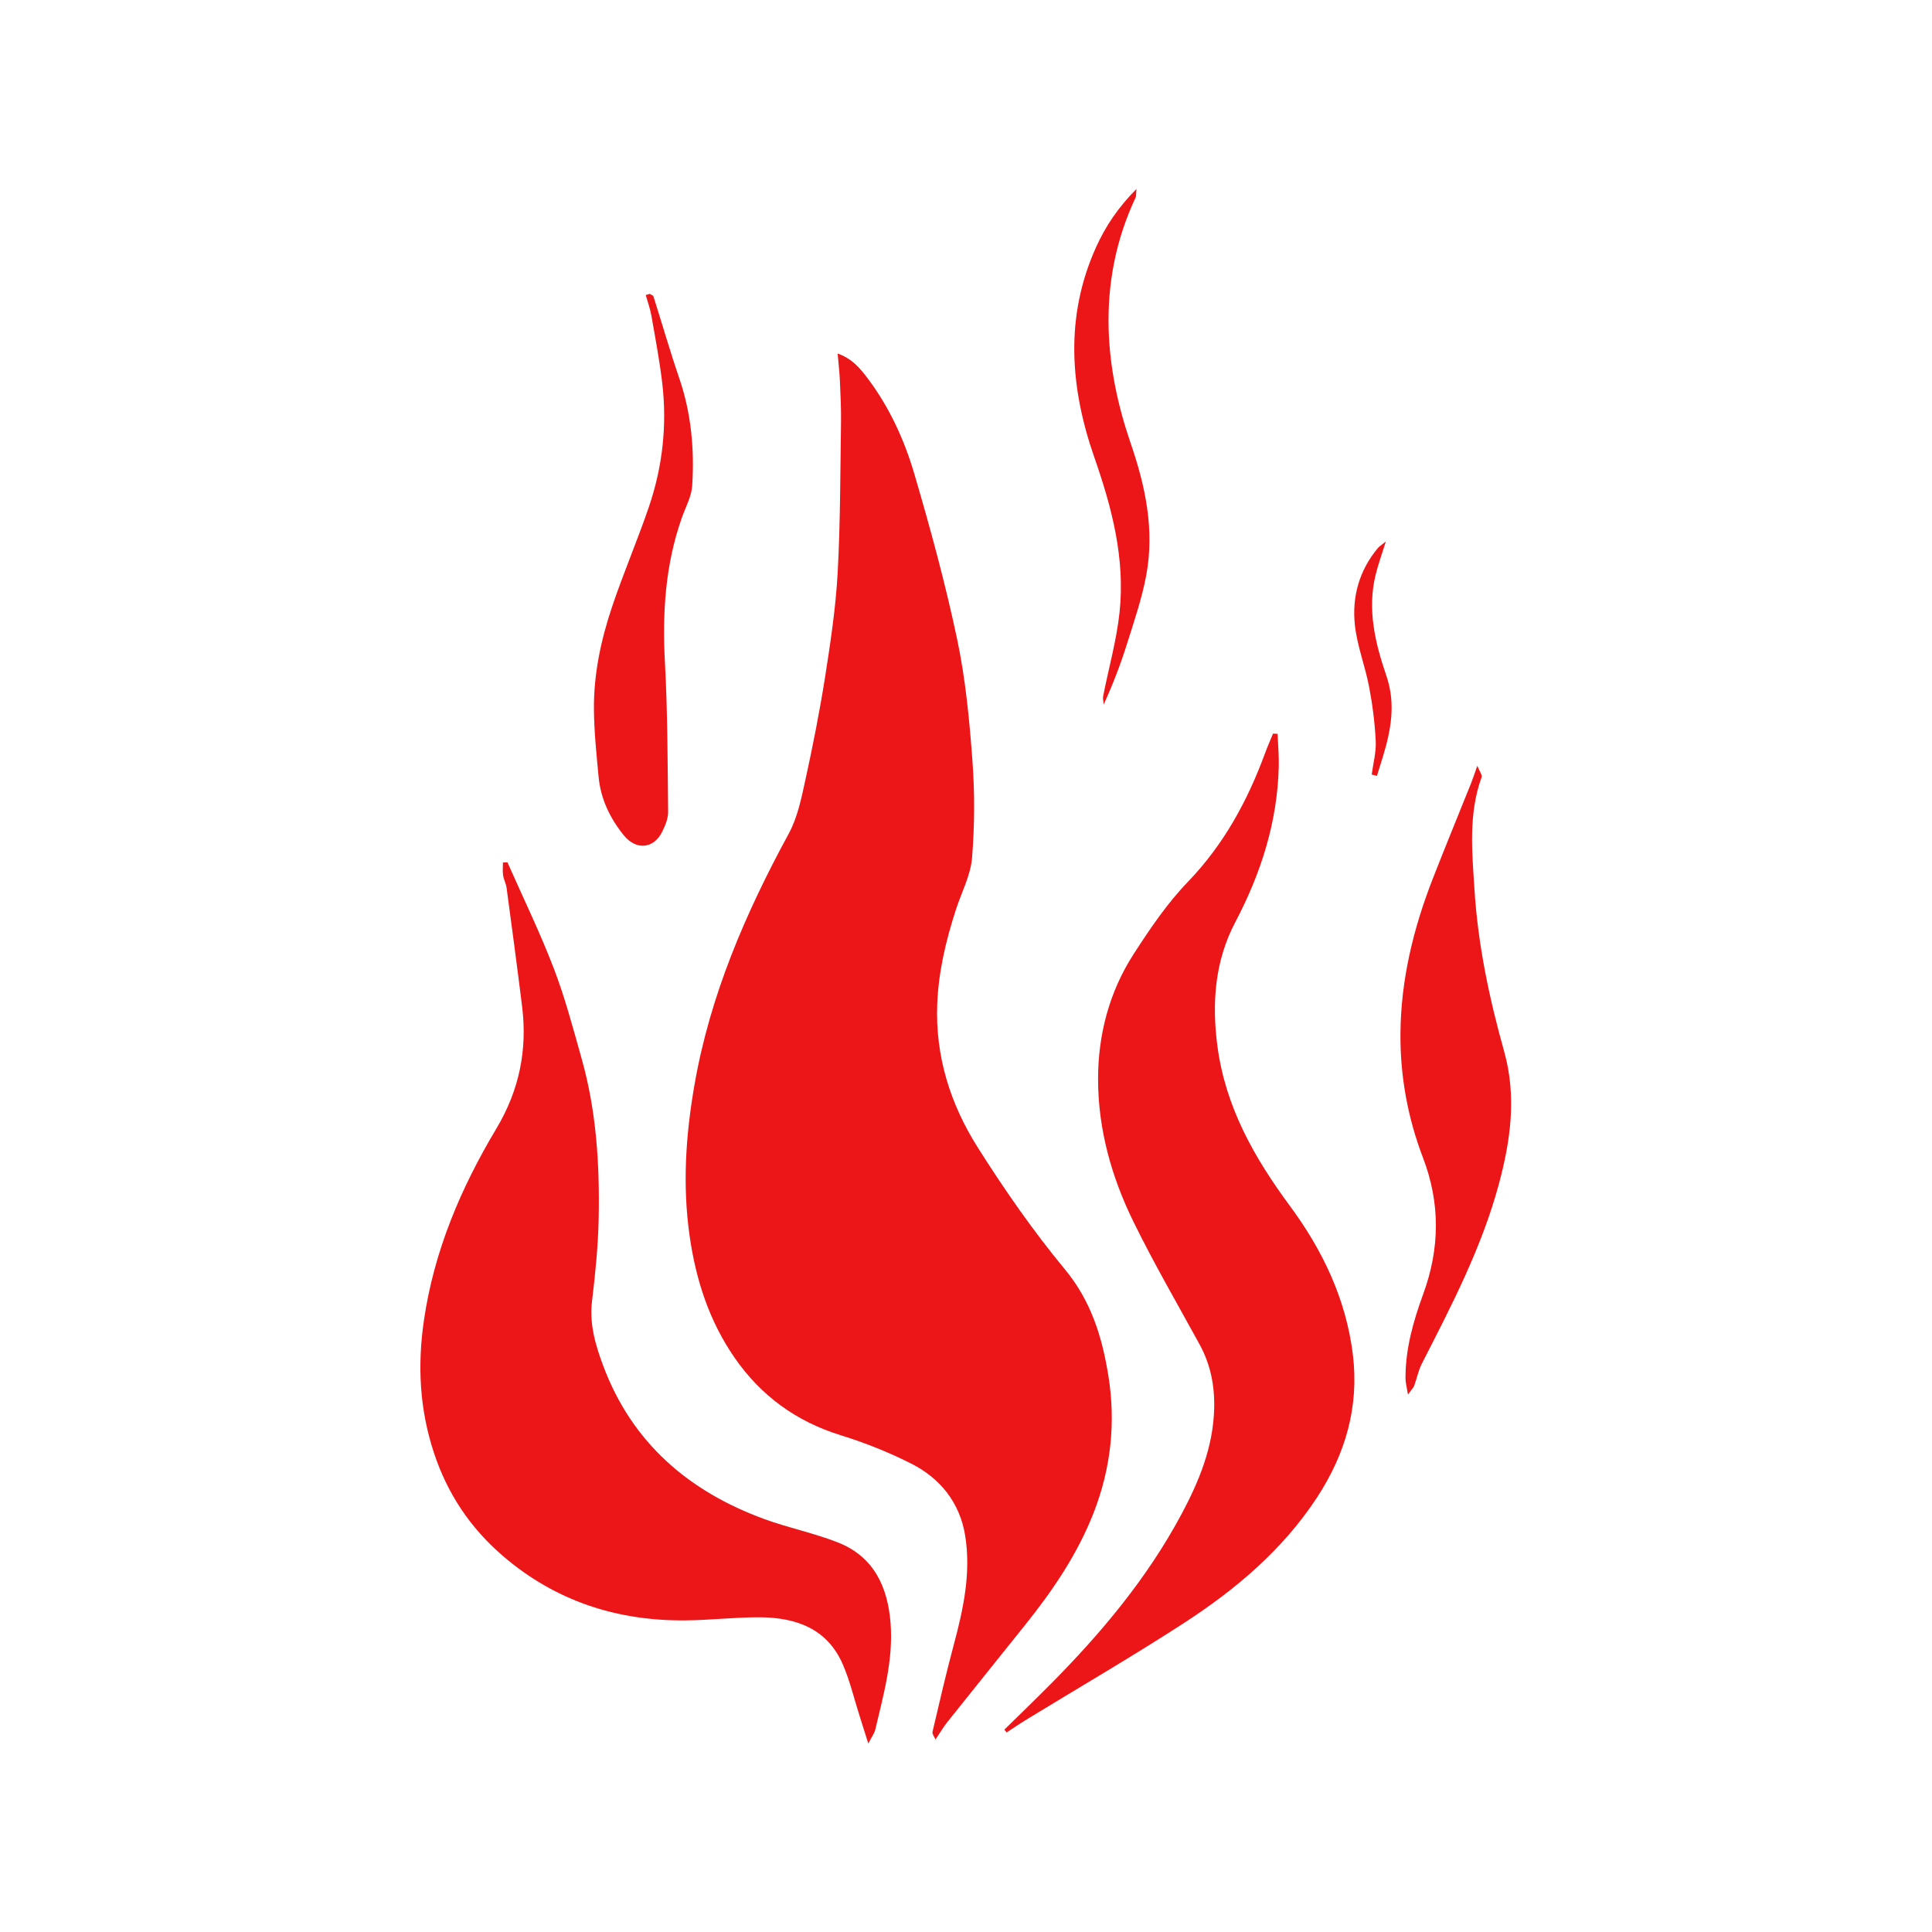 <?xml version="1.0" encoding="UTF-8" standalone="no"?>
<svg
   xmlns:dc="http://purl.org/dc/elements/1.1/"
   xmlns:cc="http://creativecommons.org/ns#"
   xmlns:rdf="http://www.w3.org/1999/02/22-rdf-syntax-ns#"
   xmlns:svg="http://www.w3.org/2000/svg"
   xmlns="http://www.w3.org/2000/svg"
   viewBox="0 0 1066.667 1066.667"
   height="1066.667"
   width="1066.667"
   xml:space="preserve"
   id="svg2"
   version="1.1"><defs
     id="defs6"><clipPath
       id="clipPath18"
       clipPathUnits="userSpaceOnUse"><path
         id="path16"
         d="M 0,800 H 800 V 0 H 0 Z" /></clipPath></defs><g
     transform="matrix(1.333,0,0,-1.333,0,1066.667)"
     id="g10"><g
       id="g12"><g
         clip-path="url(#clipPath18)"
         id="g14"><g
           transform="translate(346.941,653.768)"
           id="g20"><path
             id="path22"
             style="fill:#ec1618;fill-opacity:1;fill-rule:nonzero;stroke:none"
             d="m 0,0 c 6.152,-2.128 9.575,-6.446 12.776,-10.736 8.809,-11.807 14.891,-25.178 18.988,-39.127 6.653,-22.647 12.879,-45.485 17.749,-68.567 3.477,-16.475 5.074,-33.435 6.317,-50.267 0.985,-13.332 0.92,-26.86 -0.167,-40.18 -0.587,-7.193 -4.298,-14.131 -6.597,-21.185 -4.168,-12.79 -7.274,-25.778 -7.814,-39.305 -0.864,-21.64 5.426,-41.514 16.75,-59.415 11.049,-17.466 22.921,-34.585 36.089,-50.484 10.839,-13.088 15.383,-27.821 17.992,-43.809 3.201,-19.61 1.129,-38.67 -6.096,-57.151 -6.659,-17.034 -16.817,-31.963 -28.159,-46.15 -10.795,-13.502 -21.65,-26.957 -32.423,-40.477 -1.618,-2.031 -2.933,-4.302 -4.876,-7.185 -0.509,1.215 -1.44,2.31 -1.245,3.141 2.831,12.058 5.604,24.136 8.813,36.096 3.981,14.836 7.2,29.799 4.729,45.161 -2.186,13.589 -10.225,23.727 -22.315,29.852 -9.339,4.732 -19.217,8.66 -29.222,11.759 -18.465,5.72 -33.085,16.386 -43.964,32.108 -10.488,15.156 -16.019,32.12 -18.634,50.426 -3.005,21.042 -1.617,41.651 1.981,62.428 6.456,37.275 21.176,71.29 39.091,104.26 3.608,6.641 5.2,14.539 6.842,22.05 3.109,14.222 5.954,28.526 8.211,42.906 2.237,14.249 4.391,28.591 5.182,42.97 1.14,20.702 1.074,41.473 1.392,62.217 0.09,5.817 -0.21,11.644 -0.462,17.46 C 0.781,-7.811 0.377,-4.428 0,0" /></g><g
           transform="translate(210.186,443.022)"
           id="g24"><path
             id="path26"
             style="fill:#ec1618;fill-opacity:1;fill-rule:nonzero;stroke:none"
             d="m 0,0 c 6.453,-14.613 13.47,-29.009 19.183,-43.906 4.683,-12.211 8.033,-24.955 11.584,-37.573 6.079,-21.602 7.456,-43.798 7.003,-66.078 -0.232,-11.427 -1.39,-22.869 -2.756,-34.23 -1.139,-9.465 1.469,-18.219 4.613,-26.648 11.898,-31.893 35.366,-52.073 66.761,-63.561 10.012,-3.664 20.607,-5.785 30.508,-9.693 14.836,-5.856 20.619,-18.393 21.779,-33.408 1.168,-15.127 -2.894,-29.591 -6.334,-44.096 -0.36,-1.519 -1.412,-2.874 -2.891,-5.769 -1.529,4.85 -2.604,8.289 -3.698,11.721 -2.246,7.046 -3.936,14.334 -6.87,21.081 -6.477,14.895 -19.47,19.406 -34.395,19.485 -10.109,0.053 -20.219,-1.156 -30.335,-1.28 -28.628,-0.35 -54.322,7.958 -76.208,26.826 -13.404,11.556 -22.849,25.7 -28.417,42.621 -5.925,18.008 -6.867,36.037 -4.131,54.809 4.198,28.813 15.296,54.831 30.015,79.455 9.429,15.776 12.878,32.451 10.66,50.459 -2.023,16.416 -4.229,32.81 -6.432,49.203 -0.239,1.78 -1.19,3.462 -1.455,5.242 -0.257,1.729 -0.056,3.526 -0.056,5.293 C -1.248,-0.031 -0.624,-0.016 0,0" /></g><g
           transform="translate(529.149,496.261)"
           id="g28"><path
             id="path30"
             style="fill:#ec1618;fill-opacity:1;fill-rule:nonzero;stroke:none"
             d="m 0,0 c 0.178,-4.483 0.601,-8.972 0.494,-13.448 -0.548,-23.033 -7.325,-44.25 -18.021,-64.569 -8.46,-16.07 -9.75,-33.499 -7.375,-51.407 3.335,-25.139 15.233,-46.115 30.019,-66.118 13.525,-18.296 23.243,-38.56 26.063,-61.531 2.65,-21.577 -3.04,-41.152 -14.791,-59.132 -14.269,-21.833 -33.831,-38.255 -55.388,-52.228 -21.31,-13.812 -43.298,-26.576 -64.974,-39.825 -2.796,-1.71 -5.502,-3.568 -8.249,-5.357 -0.311,0.392 -0.621,0.784 -0.932,1.177 6.311,6.201 12.688,12.336 18.921,18.615 21.05,21.203 40.145,43.952 54.335,70.423 7.327,13.669 13.19,27.848 13.634,43.767 0.265,9.502 -1.454,18.368 -6.03,26.732 -9.277,16.956 -19.013,33.693 -27.5,51.039 -9.004,18.403 -14.532,38.122 -14.553,58.718 -0.019,18.514 4.631,36.292 14.769,51.985 6.731,10.418 13.812,20.901 22.367,29.784 14.89,15.46 24.737,33.522 32.019,53.338 1.01,2.747 2.204,5.427 3.312,8.138 C -1.253,0.067 -0.627,0.034 0,0" /></g><g
           transform="translate(583.14,222.598)"
           id="g32"><path
             id="path34"
             style="fill:#ec1618;fill-opacity:1;fill-rule:nonzero;stroke:none"
             d="m 0,0 c -0.5,3.227 -1.001,4.985 -1.008,6.746 -0.045,12.139 3.229,23.654 7.337,34.879 6.911,18.888 7.119,37.594 -0.074,56.409 -6.35,16.611 -9.501,33.905 -9.354,51.628 0.183,22.137 5.348,43.381 13.364,63.934 5.169,13.252 10.601,26.402 15.89,39.607 0.774,1.933 1.406,3.923 2.582,7.231 0.921,-2.338 2.107,-3.81 1.773,-4.733 -5.533,-15.298 -3.933,-31.018 -2.938,-46.689 1.446,-22.778 6.135,-44.982 12.28,-66.897 C 45.072,123.5 42.547,105.266 37.637,87.079 30.544,60.802 18.058,36.857 5.767,12.812 4.307,9.957 3.702,6.674 2.584,3.631 2.283,2.812 1.555,2.149 0,0" /></g><g
           transform="translate(269.106,678.482)"
           id="g36"><path
             id="path38"
             style="fill:#ec1618;fill-opacity:1;fill-rule:nonzero;stroke:none"
             d="m 0,0 c 0.53,-0.345 1.392,-0.584 1.541,-1.05 3.581,-11.261 6.836,-22.632 10.668,-33.806 4.985,-14.536 6.352,-29.487 5.382,-44.628 -0.285,-4.444 -2.705,-8.768 -4.246,-13.112 -6.934,-19.537 -8.157,-39.629 -7.039,-60.2 1.118,-20.57 1.096,-41.205 1.311,-61.814 0.028,-2.679 -1.181,-5.534 -2.387,-8.032 -3.495,-7.237 -10.868,-7.969 -16.054,-1.52 -5.66,7.039 -9.501,15.027 -10.355,24.124 -0.866,9.222 -1.832,18.472 -1.933,27.719 -0.16,14.685 2.895,28.989 7.548,42.826 4.666,13.876 10.475,27.366 15.204,41.222 5.695,16.687 7.609,33.959 5.519,51.504 -1.106,9.289 -2.851,18.506 -4.469,27.726 -0.51,2.903 -1.547,5.712 -2.343,8.564 C -1.102,-0.318 -0.551,-0.159 0,0" /></g><g
           transform="translate(470.696,721.939)"
           id="g40"><path
             id="path42"
             style="fill:#ec1618;fill-opacity:1;fill-rule:nonzero;stroke:none"
             d="m 0,0 c -0.191,-2.088 -0.056,-2.933 -0.357,-3.574 -8.131,-17.289 -11.702,-35.576 -11.153,-54.56 0.466,-16.16 3.88,-31.957 9.114,-47.172 6.138,-17.847 9.944,-35.878 6.468,-54.62 -1.799,-9.702 -5.053,-19.16 -8.023,-28.61 -2.626,-8.358 -5.769,-16.553 -9.597,-24.961 -0.09,1.161 -0.446,2.374 -0.23,3.475 2.273,11.558 5.541,23.001 6.781,34.662 2.36,22.194 -3.116,43.204 -10.434,64.158 -10.094,28.904 -12.333,58.34 0.79,87.262 C -12.76,-15.386 -7.556,-7.625 0,0" /></g><g
           transform="translate(568.138,479.392)"
           id="g44"><path
             id="path46"
             style="fill:#ec1618;fill-opacity:1;fill-rule:nonzero;stroke:none"
             d="m 0,0 c 0.606,4.619 1.887,9.272 1.664,13.851 -0.366,7.524 -1.326,15.074 -2.74,22.479 -1.638,8.574 -4.94,16.904 -5.887,25.52 -1.282,11.665 1.757,22.668 9.503,31.945 0.644,0.771 1.567,1.31 3.321,2.74 C 4.178,91.127 2.663,87.017 1.628,82.79 -1.914,68.331 1.453,54.412 6.075,40.913 10.049,29.309 7.976,18.426 4.627,7.38 3.825,4.735 2.989,2.1 2.169,-0.539 1.446,-0.359 0.723,-0.18 0,0" /></g></g></g></g></svg>